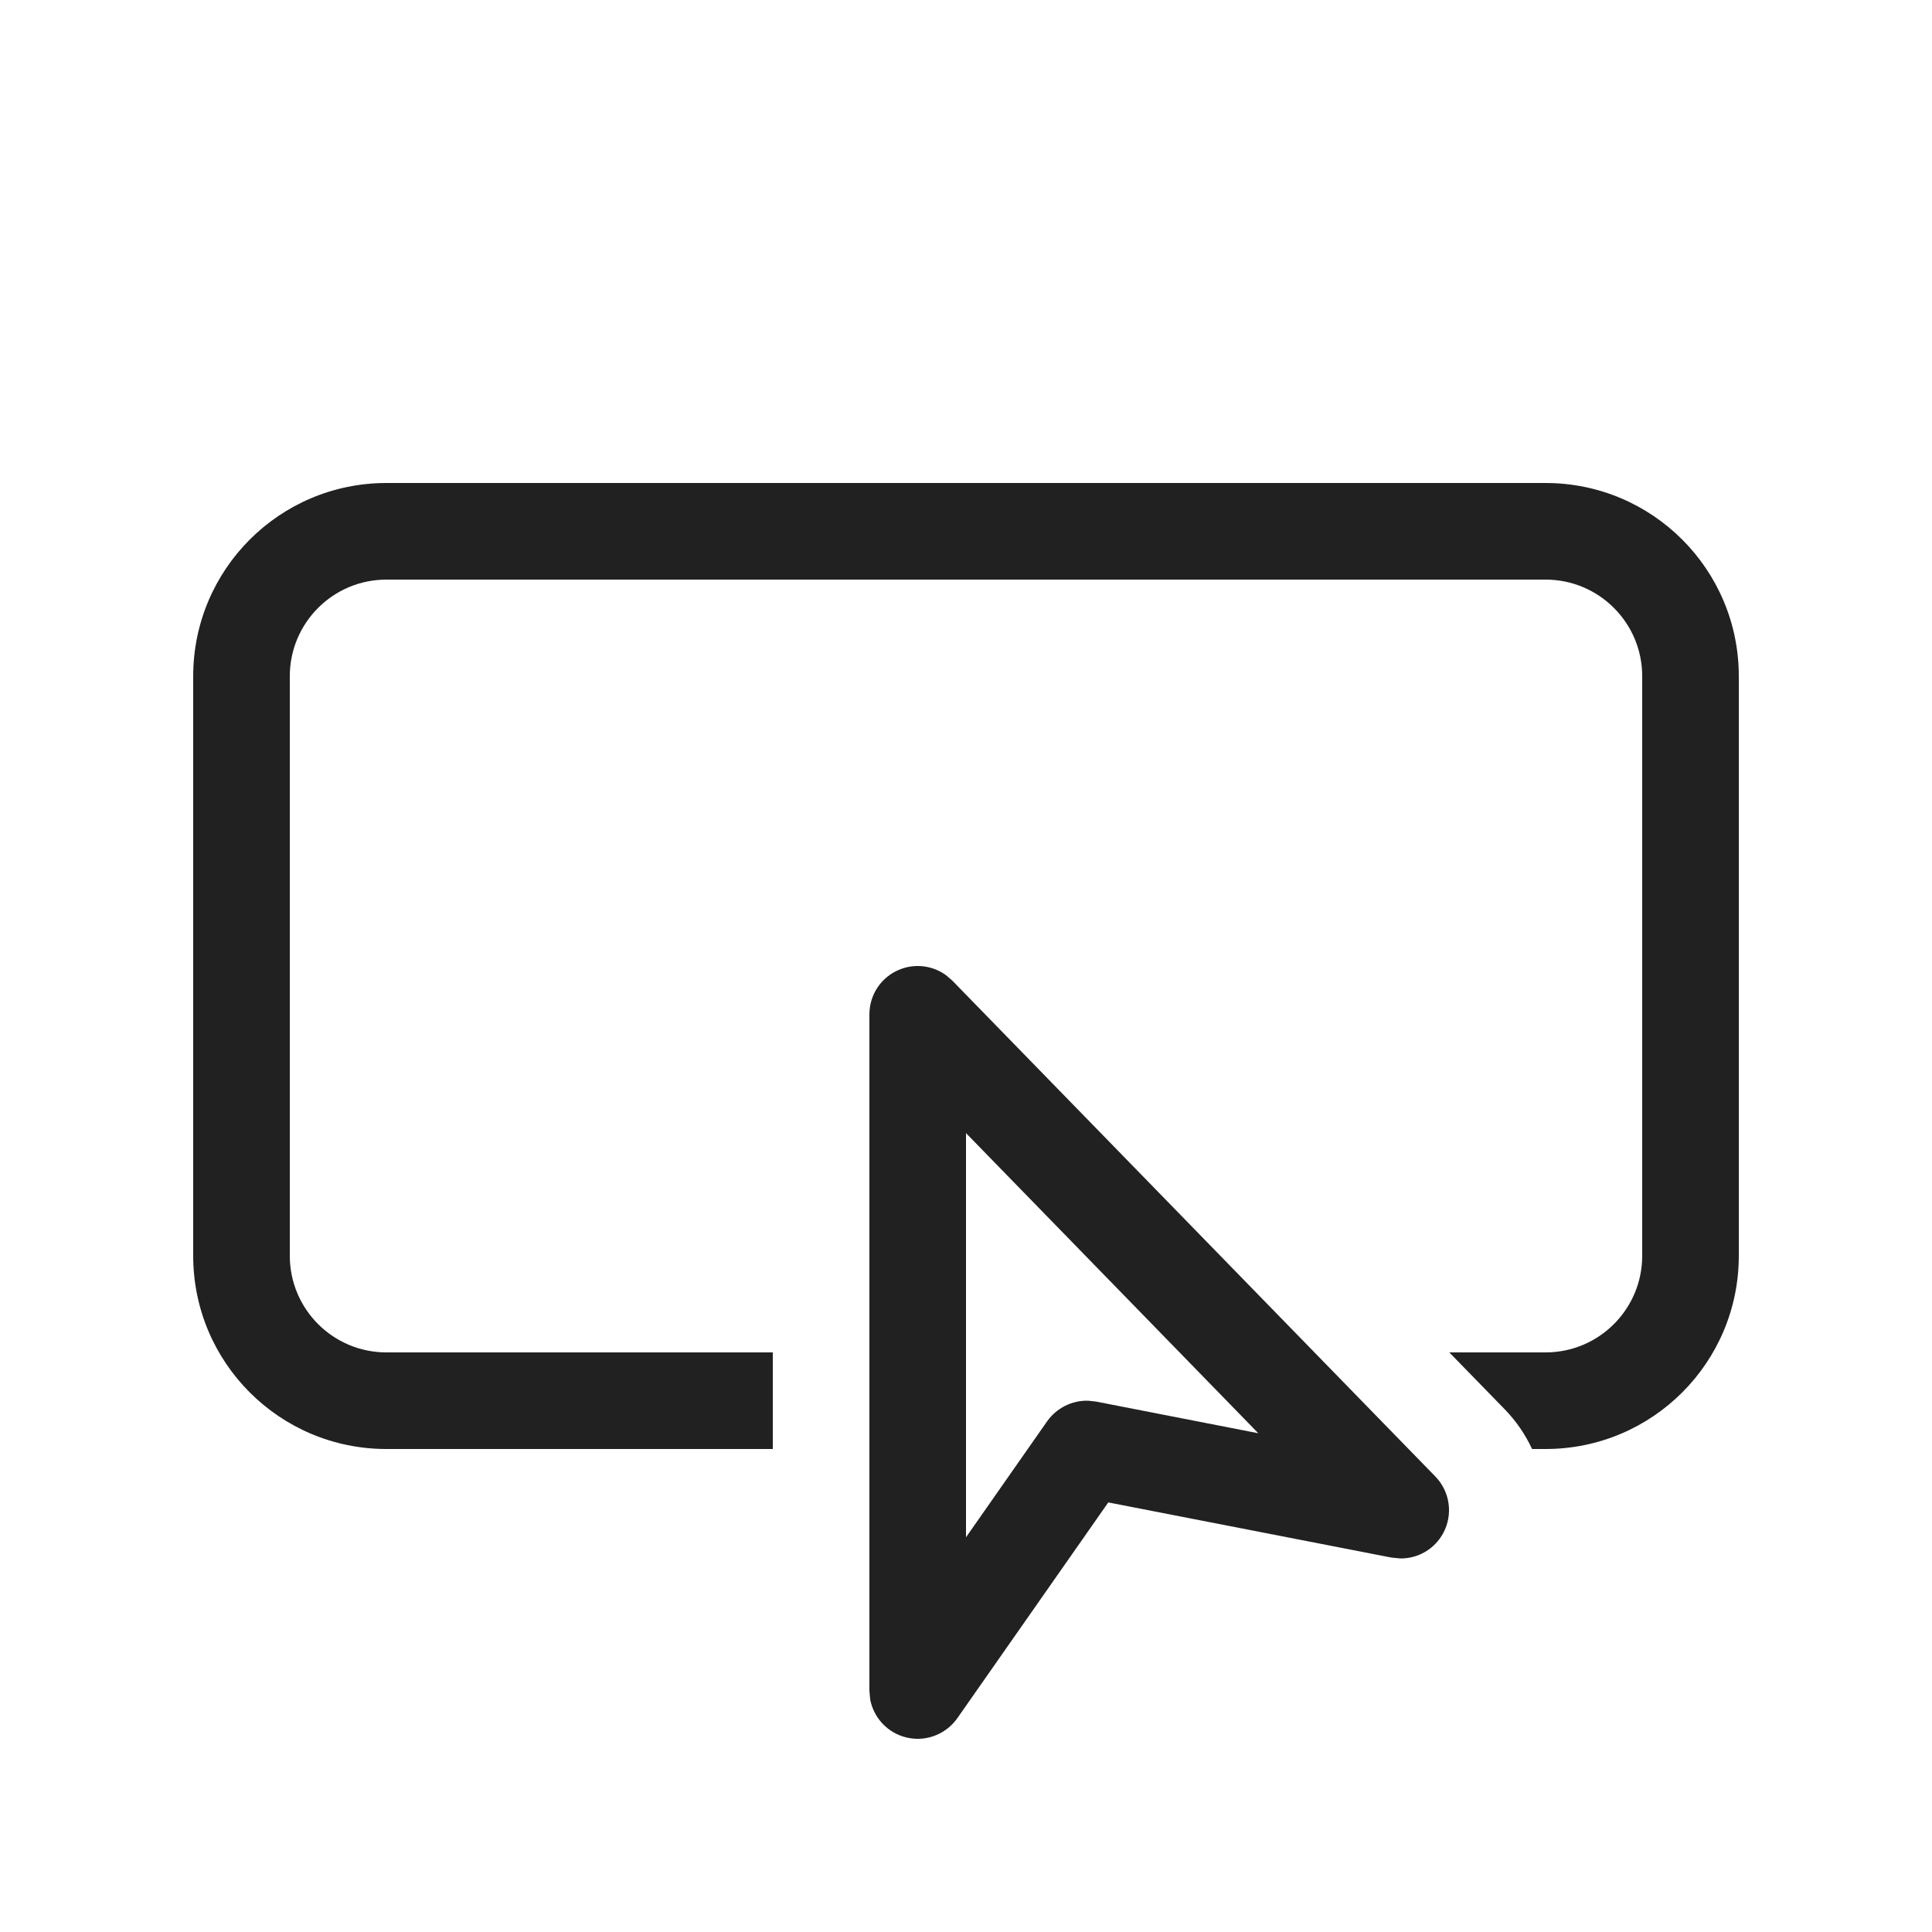 <?xml version="1.0" encoding="UTF-8"?>
<svg width="20px" height="20px" viewBox="0 0 20 20" version="1.1" xmlns="http://www.w3.org/2000/svg" xmlns:xlink="http://www.w3.org/1999/xlink">
    <!-- Generator: Sketch 64 (93537) - https://sketch.com -->
    <title>ic_fluent_inspect_20_regular</title>
    <desc>Created with Sketch.</desc>
    <g id="🔍-System-Icons" stroke="none" stroke-width="1" fill="none" fill-rule="evenodd">
        <g id="ic_fluent_inspect_20_regular" fill="#212121" fill-rule="nonzero">
            <path d="M9.793,10.095 L9.858,10.151 L14.858,15.284 C15.011,15.441 15.044,15.679 14.94,15.871 C14.851,16.036 14.679,16.135 14.496,16.133 L14.404,16.124 L11.473,15.553 L9.91,17.787 C9.784,17.965 9.558,18.043 9.35,17.977 C9.171,17.921 9.042,17.771 9.008,17.592 L9,17.5 L9,10.5 C9,10.297 9.123,10.113 9.312,10.037 C9.473,9.971 9.655,9.995 9.793,10.095 Z M10,11.73 L10,15.914 L10.84,14.713 C10.938,14.575 11.097,14.496 11.263,14.5 L11.346,14.509 L13.026,14.837 L10,11.73 Z M16,5 C17.105,5 18,5.895 18,7 L18,13 C18,14.105 17.105,15 16,15 L15.86,15 C15.79,14.85 15.695,14.71 15.575,14.587 L15.003,14 L16,14 C16.552,14 17,13.552 17,13 L17,7 C17,6.448 16.552,6 16,6 L4,6 C3.448,6 3,6.448 3,7 L3,13 C3,13.552 3.448,14 4,14 L8,14 L8,15 L4,15 C2.895,15 2,14.105 2,13 L2,7 C2,5.895 2.895,5 4,5 L16,5 Z" id="🎨-Color"></path>
        </g>
    </g>
</svg>